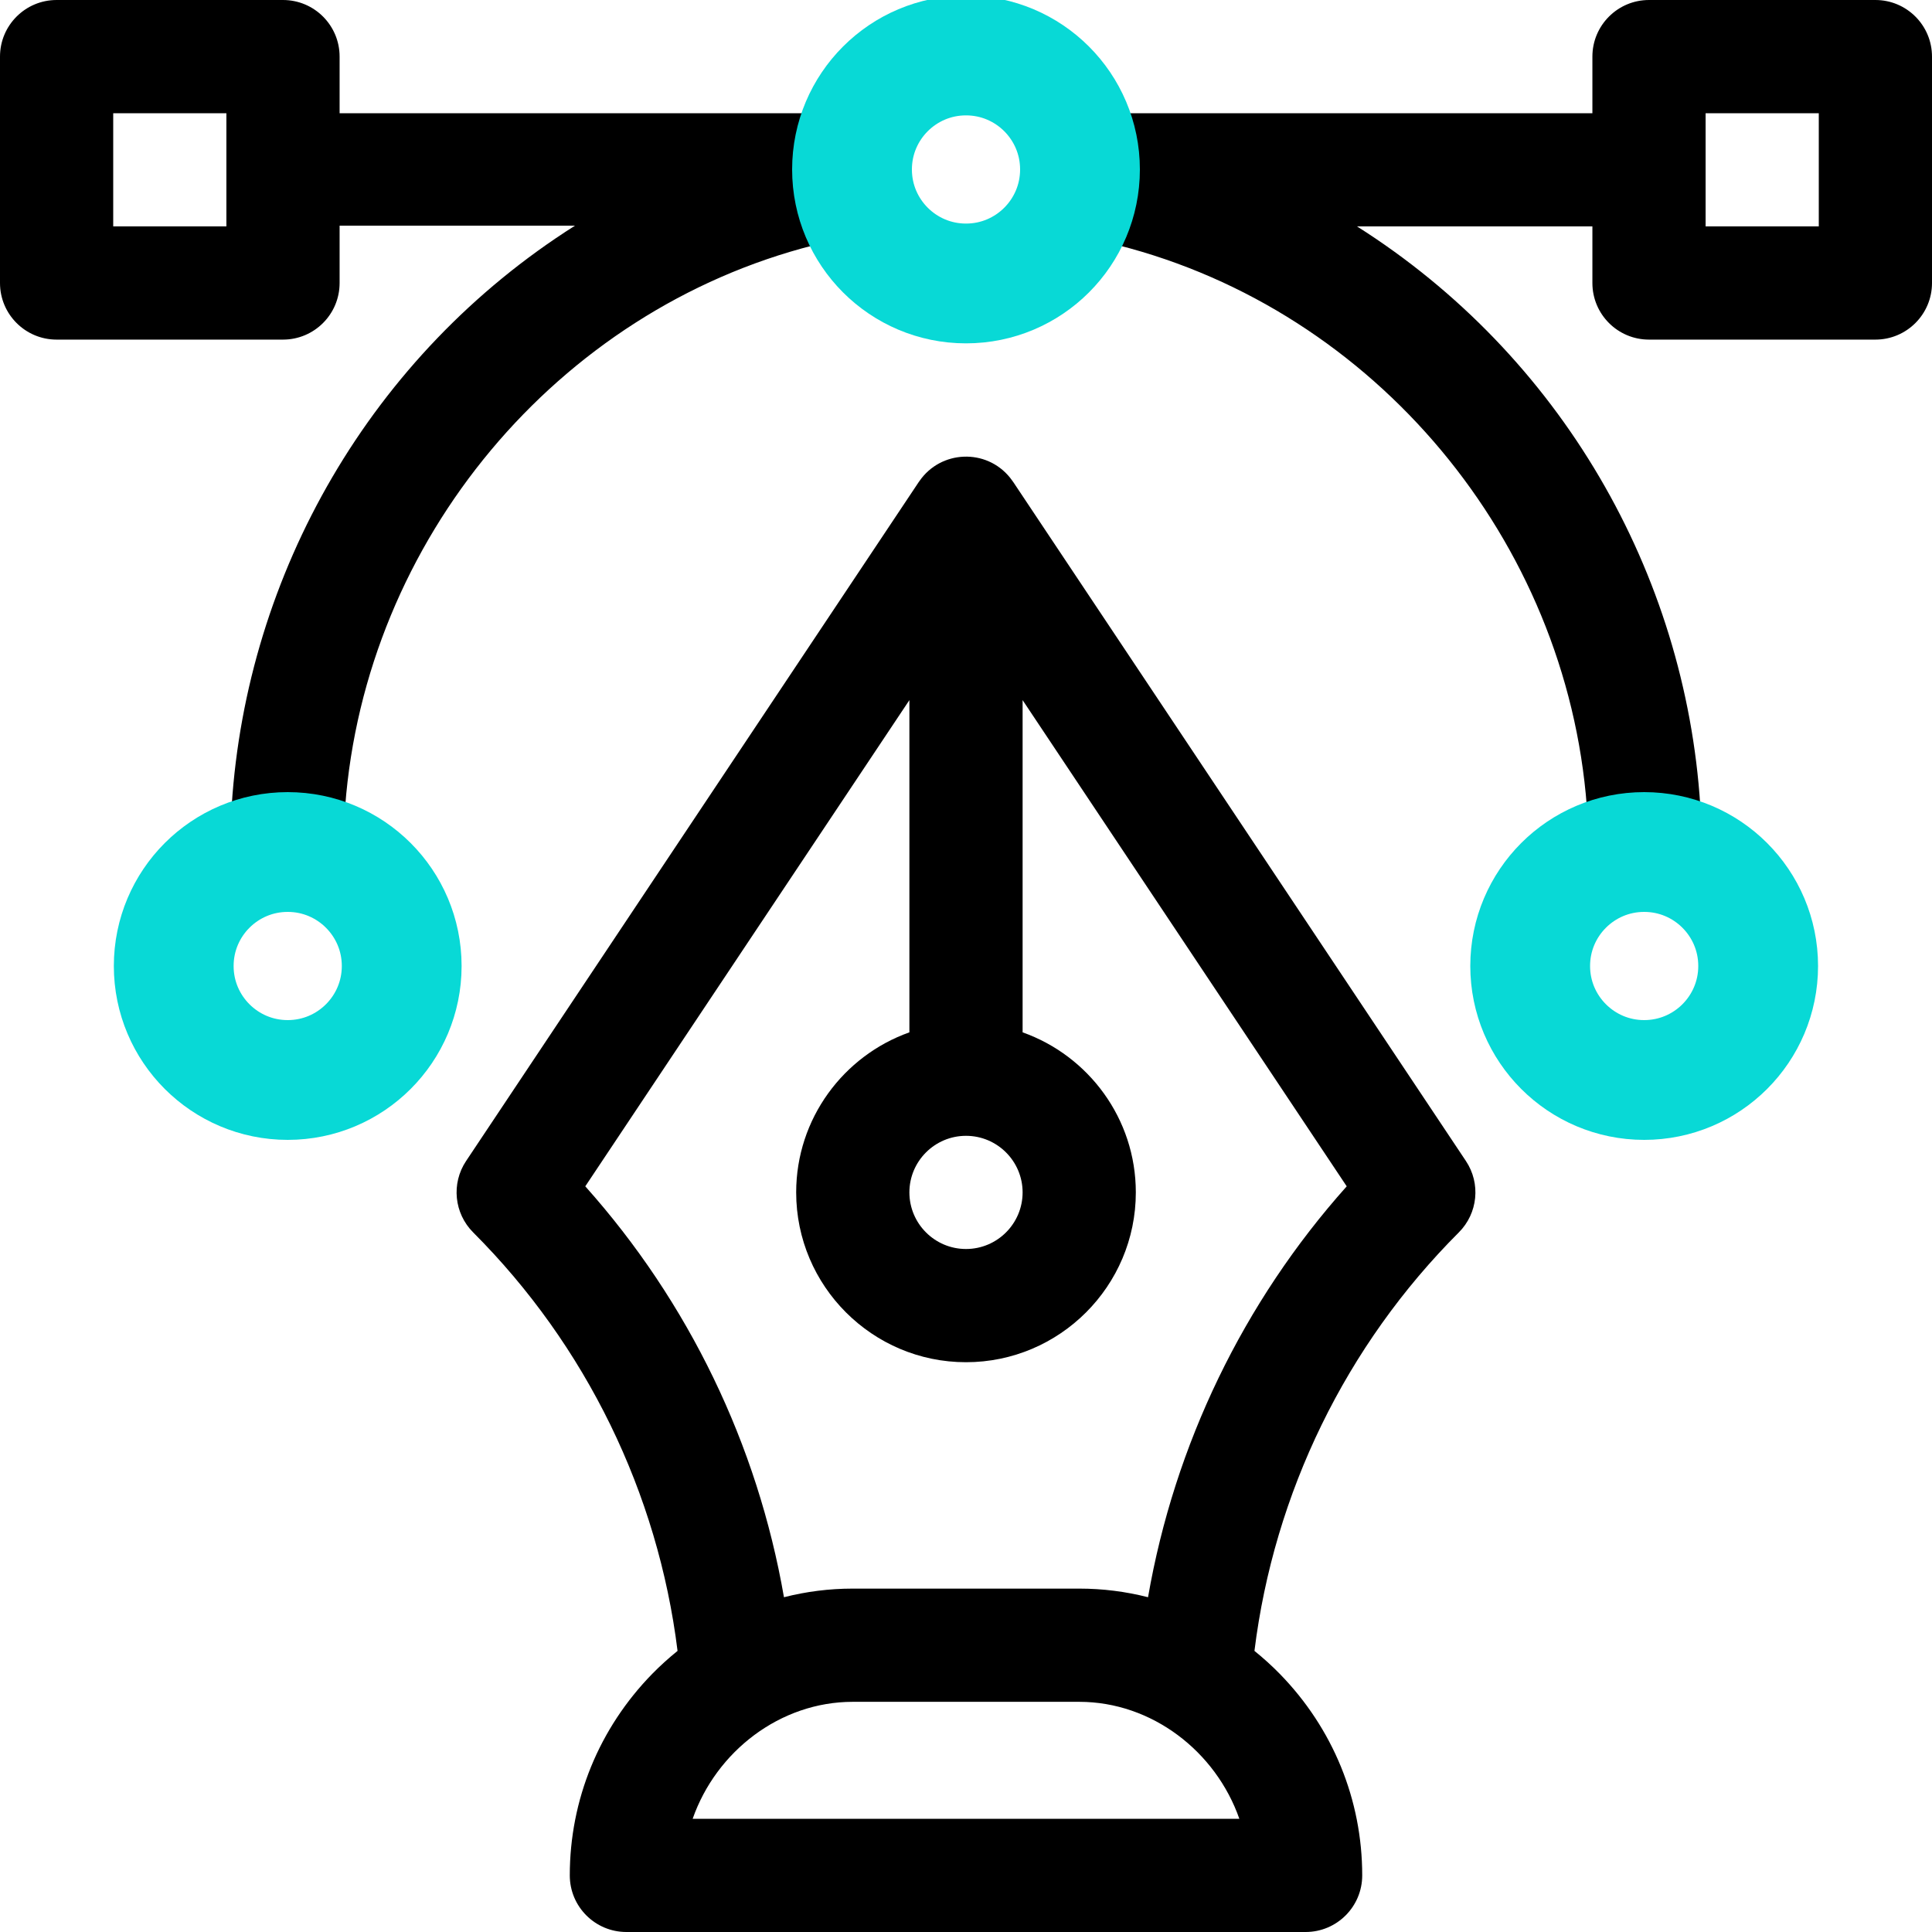 <?xml version="1.0" encoding="UTF-8"?>
<svg width="50px" height="50px" viewBox="0 0 50 50" version="1.1" xmlns="http://www.w3.org/2000/svg" xmlns:xlink="http://www.w3.org/1999/xlink">
    <title>Icons/Services/UiUx</title>
    <g id="Icons/Services/UiUx" stroke="none" stroke-width="1" fill="none" fill-rule="evenodd">
        <path d="M48.535,0 L42.676,0 C41.867,0 41.211,0.656 41.211,1.465 L41.211,2.93 L29.143,2.93 C28.538,1.225 26.91,0 25,0 C23.09,0 21.462,1.225 20.857,2.93 L8.789,2.93 L8.789,1.465 C8.789,0.656 8.133,0 7.324,0 L1.465,0 C0.656,0 0,0.656 0,1.465 L0,7.324 C0,8.133 0.656,8.789 1.465,8.789 L7.324,8.789 C8.133,8.789 8.789,8.133 8.789,7.324 L8.789,5.84 L14.881,5.84 C9.596,9.187 6.383,14.841 5.997,20.844 C4.271,21.437 3.027,23.076 3.027,25 C3.027,27.423 4.999,29.395 7.422,29.395 C9.845,29.395 11.816,27.423 11.816,25 C11.816,23.107 10.614,21.49 8.933,20.873 C9.453,13.974 14.421,8.032 21.064,6.346 C21.784,7.792 23.277,8.789 25,8.789 C26.723,8.789 28.216,7.792 28.936,6.346 C35.579,8.032 40.547,13.974 41.067,20.873 C39.386,21.49 38.184,23.107 38.184,25 C38.184,27.423 40.155,29.395 42.578,29.395 C45.001,29.395 46.973,27.423 46.973,25 C46.973,23.076 45.729,21.437 44.003,20.844 C43.616,14.829 40.394,9.2 35.119,5.859 L41.211,5.859 L41.211,7.324 C41.211,8.133 41.867,8.789 42.676,8.789 L48.535,8.789 C49.344,8.789 50,8.133 50,7.324 L50,1.465 C50,0.656 49.344,0 48.535,0 Z M5.859,5.859 L2.93,5.859 L2.93,2.93 L5.859,2.93 L5.859,5.859 Z M7.422,26.465 C6.614,26.465 5.957,25.808 5.957,25 C5.957,24.192 6.614,23.535 7.422,23.535 C8.23,23.535 8.887,24.192 8.887,25 C8.887,25.808 8.23,26.465 7.422,26.465 Z M25,5.859 C24.192,5.859 23.535,5.202 23.535,4.395 C23.535,3.587 24.192,2.93 25,2.93 C25.808,2.93 26.465,3.587 26.465,4.395 C26.465,5.202 25.808,5.859 25,5.859 Z M42.578,23.535 C43.386,23.535 44.043,24.192 44.043,25 C44.043,25.808 43.386,26.465 42.578,26.465 C41.77,26.465 41.113,25.808 41.113,25 C41.113,24.192 41.77,23.535 42.578,23.535 Z M47.07,5.859 L44.141,5.859 L44.141,2.93 L47.07,2.93 L47.07,5.859 Z" id="Shape" fill="#000000" fill-rule="nonzero"></path>
        <circle id="Oval" stroke="#08D9D6" stroke-width="3.1" cx="25" cy="4.386" r="2.95"></circle>
        <circle id="Oval-Copy" stroke="#08D9D6" stroke-width="3.1" cx="7.446" cy="25" r="2.95"></circle>
        <circle id="Oval-Copy-2" stroke="#08D9D6" stroke-width="3.1" cx="42.551" cy="25" r="2.95"></circle>
        <path d="M37.938,30.047 L26.219,12.469 C26.218,12.468 26.218,12.468 26.217,12.467 C26.213,12.461 26.209,12.455 26.204,12.449 C26.184,12.419 26.163,12.391 26.141,12.364 C25.524,11.597 24.348,11.649 23.796,12.449 C23.791,12.455 23.787,12.461 23.783,12.467 C23.782,12.468 23.782,12.468 23.781,12.469 L12.062,30.047 C11.675,30.628 11.752,31.401 12.246,31.895 C15.168,34.818 17.028,38.638 17.535,42.725 C17.308,42.909 17.088,43.106 16.88,43.319 C15.504,44.727 14.746,46.579 14.746,48.535 C14.746,49.344 15.402,50 16.211,50 L33.789,50 C34.598,50 35.254,49.344 35.254,48.535 C35.254,46.579 34.496,44.727 33.12,43.319 C32.912,43.106 32.693,42.909 32.465,42.725 C32.972,38.638 34.832,34.817 37.754,31.895 C38.248,31.401 38.325,30.628 37.938,30.047 Z M25,29.395 C25.808,29.395 26.465,30.052 26.465,30.859 C26.465,31.667 25.808,32.324 25,32.324 C24.192,32.324 23.535,31.667 23.535,30.859 C23.535,30.052 24.192,29.395 25,29.395 Z M17.926,47.07 C18.535,45.329 20.187,44.043 22.07,44.043 L27.93,44.043 C29.813,44.043 31.465,45.329 32.074,47.07 L17.926,47.07 Z M29.711,41.336 C29.135,41.189 28.538,41.113 27.93,41.113 L22.07,41.113 C21.462,41.113 20.865,41.189 20.289,41.336 C19.603,37.388 17.823,33.698 15.147,30.702 L23.535,18.119 L23.535,26.717 C21.83,27.322 20.605,28.95 20.605,30.859 C20.605,33.283 22.577,35.254 25,35.254 C27.423,35.254 29.395,33.283 29.395,30.859 C29.395,28.95 28.17,27.322 26.465,26.717 L26.465,18.119 L34.853,30.702 C32.177,33.697 30.397,37.388 29.711,41.336 Z" id="Shape" fill="#000000" fill-rule="nonzero"></path>
    </g>
</svg>